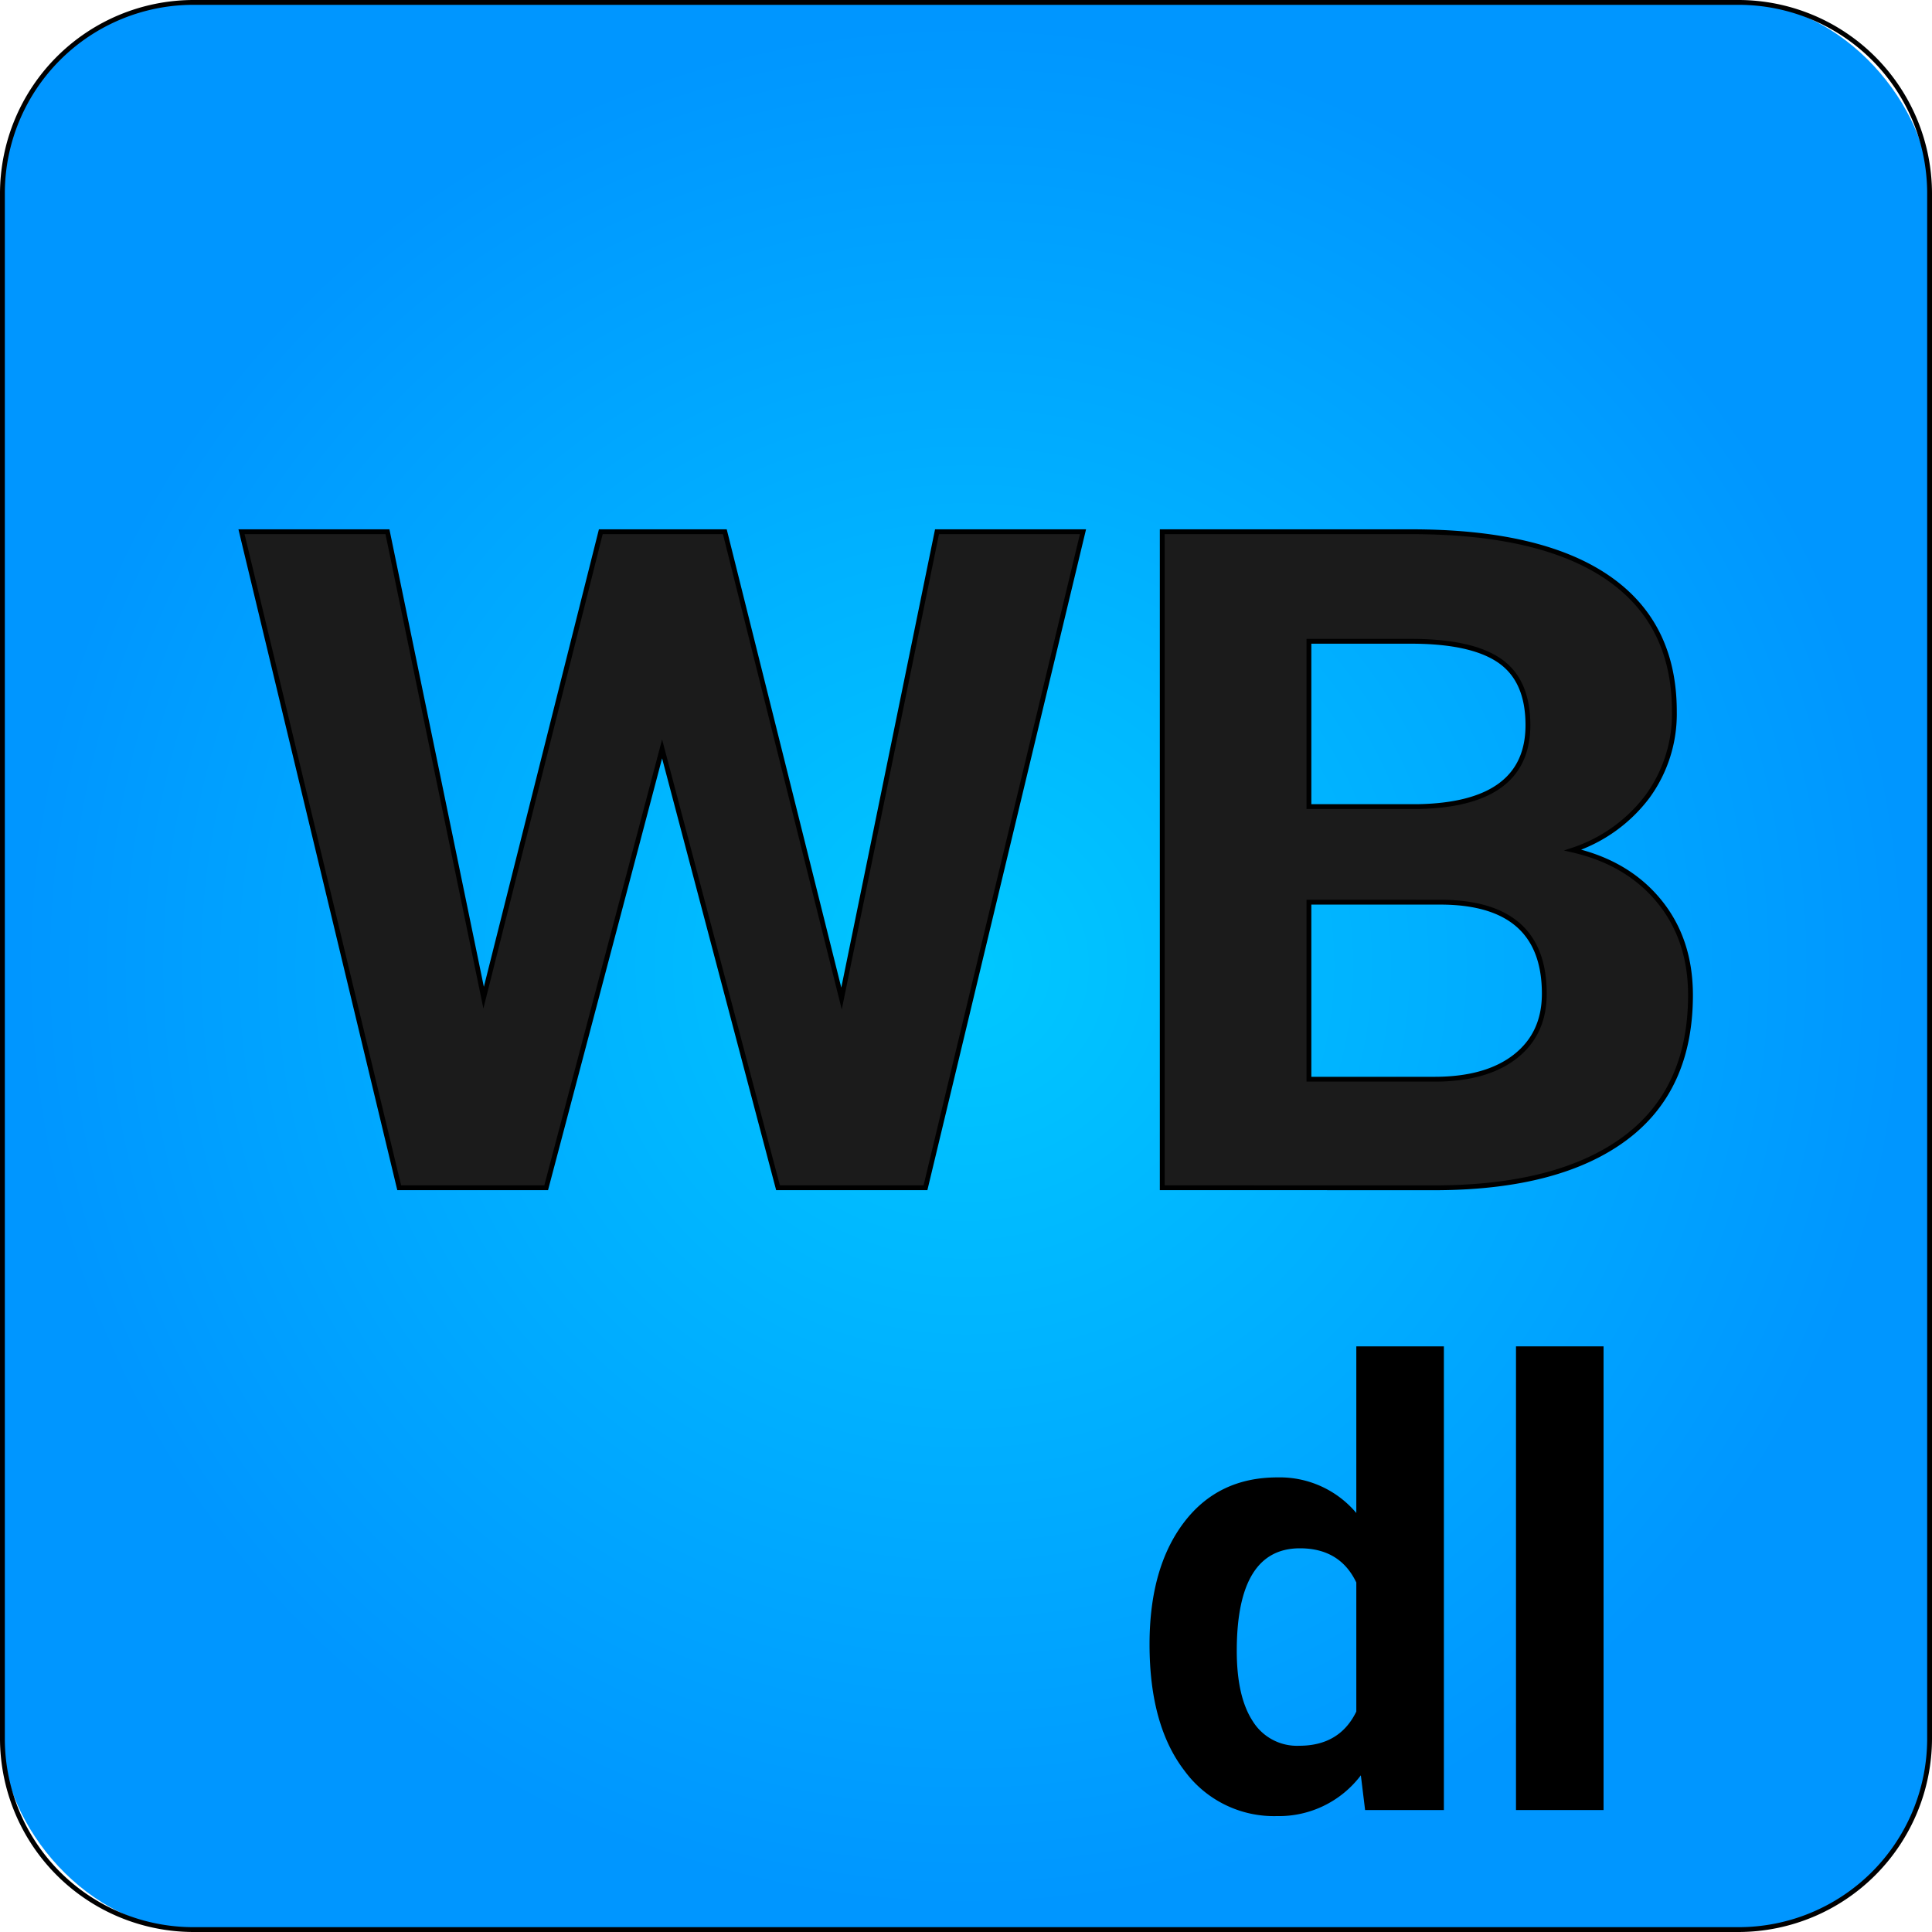 <svg id="Layer_1" data-name="Layer 1" xmlns="http://www.w3.org/2000/svg" xmlns:xlink="http://www.w3.org/1999/xlink" viewBox="0 0 400 400"><defs><style>.cls-1{fill:url(#radial-gradient);}.cls-2{fill:#1b1b1b;stroke:#000;stroke-miterlimit:10;}</style><radialGradient id="radial-gradient" cx="200" cy="200" r="199.5" gradientUnits="userSpaceOnUse"><stop offset="0" stop-color="#00c8ff"/><stop offset="0.98" stop-color="#0096ff"/></radialGradient></defs><title>webdl</title><rect class="cls-1" x="0.5" y="0.5" width="399" height="399" rx="39.5"/><path d="M360,1a39.05,39.05,0,0,1,39,39V360a39.05,39.05,0,0,1-39,39H40A39.05,39.05,0,0,1,1,360V40A39.05,39.05,0,0,1,40,1H360m0-1H40A40.12,40.12,0,0,0,0,40V360a40.12,40.12,0,0,0,40,40H360a40.12,40.12,0,0,0,40-40V40A40.12,40.12,0,0,0,360,0Z"/><path class="cls-2" d="M174.23,206.73,194,110.09h30.22L191.61,245.91H161.08l-24-90.86-24,90.86H82.65L50,110.09H80.22l19.91,96.46,24.26-96.46h25.68Z"/><path class="cls-2" d="M240.63,245.91V110.09h51.55q26.79,0,40.64,9.47t13.84,27.75a29,29,0,0,1-5.55,17.58A31.88,31.88,0,0,1,325.64,176q11.33,2.61,17.84,10.54T350,206q0,19.59-13.54,29.66t-38.62,10.26ZM271,167H293.4q22.94-.36,22.94-16.88,0-9.24-5.81-13.29t-18.35-4.06H271Zm0,19.78v36.66h26q10.72,0,16.73-4.71t6-13q0-18.66-20.93-18.94Z"/><path d="M238,340.44q0-15.81,7.09-25.19t19.41-9.37a20.69,20.69,0,0,1,16.31,7.37v-34.5h18.13v96H282.63l-.88-7.19A21.24,21.24,0,0,1,264.38,376a22.94,22.94,0,0,1-19.16-9.41Q238,357.19,238,340.44Zm18.06,1.34q0,9.53,3.32,14.59a10.77,10.77,0,0,0,9.62,5.07q8.37,0,11.81-7.08V327.64q-3.37-7.08-11.68-7.08Q256.07,320.56,256.06,341.78Z"/><path d="M332,374.75H313.87v-96H332Z"/></svg>
